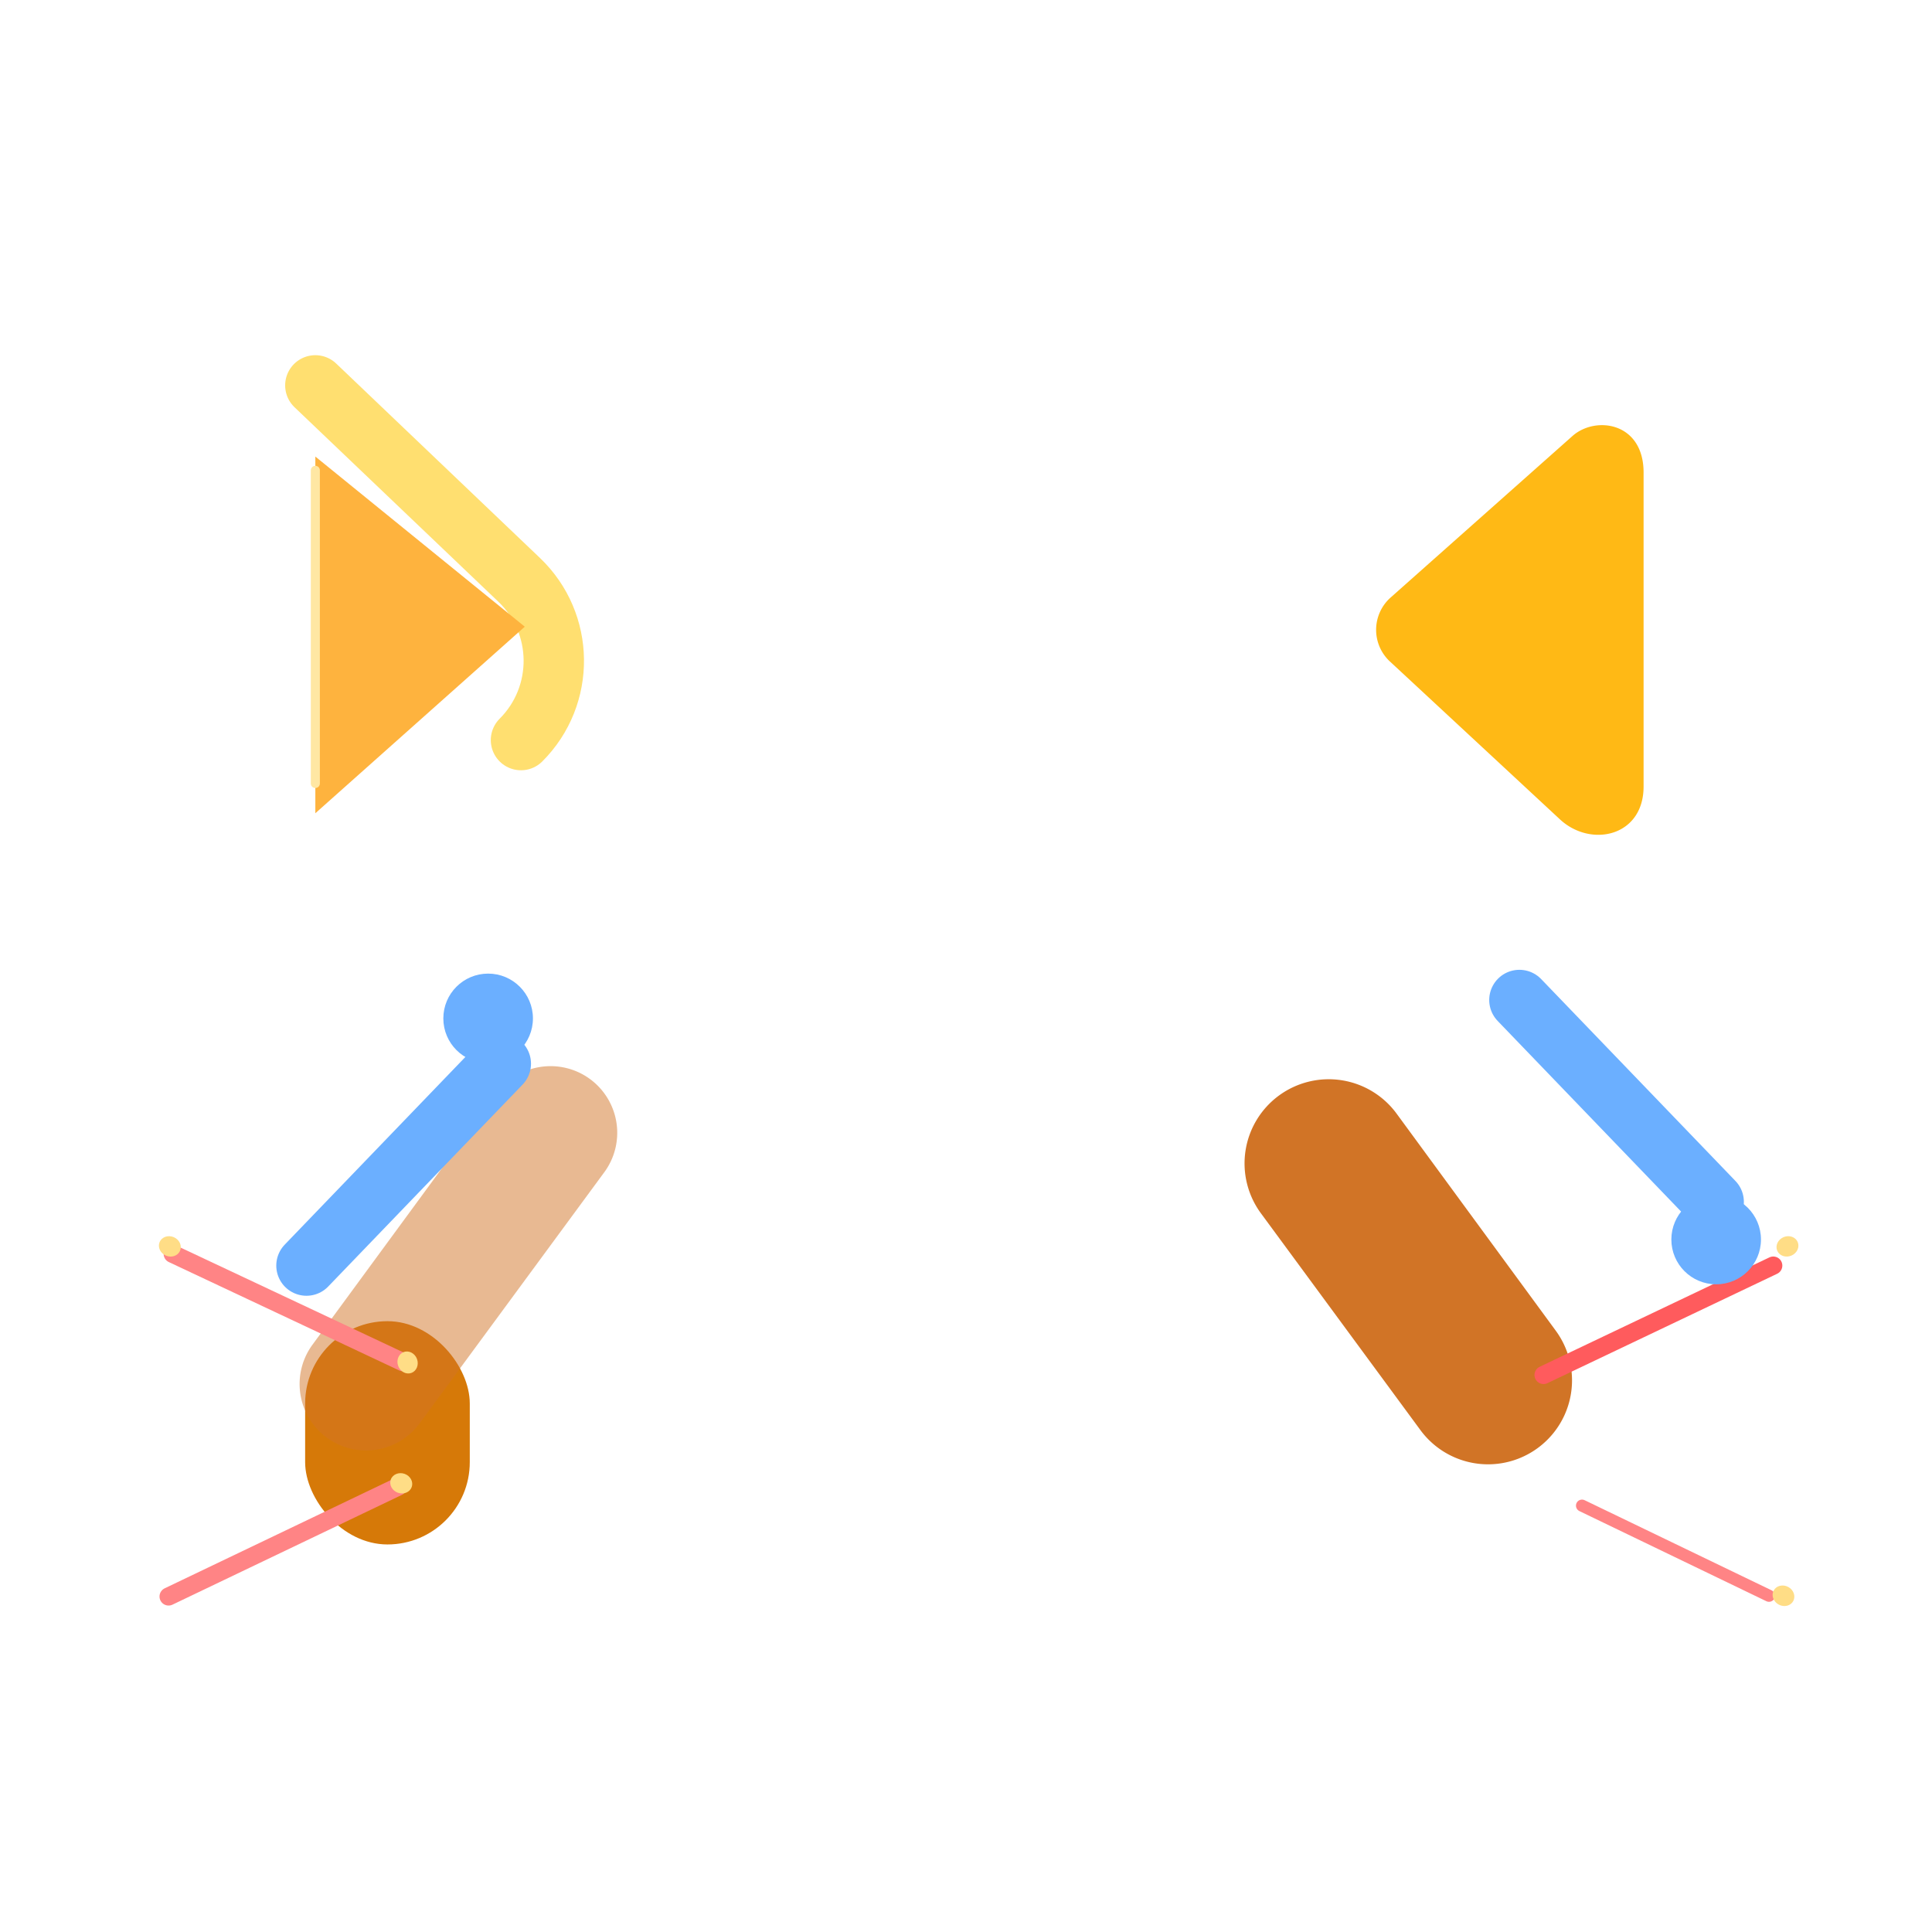 <svg xmlns="http://www.w3.org/2000/svg" width="3em" height="3em" viewBox="0 0 32 32"><g fill="none"><path fill="url(#)" d="M4 25.942C4 28.174 5.763 30 7.918 30h16.164C26.237 30 28 28.073 28 25.84V6.43c0-1.3-1.59-1.9-2.485-1L20.975 10h-9.812L6.5 5.43c-.9-.9-2.5-.3-2.5 1z"/><path fill="url(#)" d="M4 25.942C4 28.174 5.763 30 7.918 30h16.164C26.237 30 28 28.073 28 25.84V6.43c0-1.3-1.59-1.9-2.485-1L20.975 10h-9.812L6.5 5.43c-.9-.9-2.5-.3-2.5 1z"/><path fill="url(#)" d="M4 25.942C4 28.174 5.763 30 7.918 30h16.164C26.237 30 28 28.073 28 25.84V6.43c0-1.3-1.59-1.9-2.485-1L20.975 10h-9.812L6.5 5.43c-.9-.9-2.5-.3-2.5 1z"/><path fill="url(#)" d="M4 25.942C4 28.174 5.763 30 7.918 30h16.164C26.237 30 28 28.073 28 25.84V6.43c0-1.3-1.59-1.9-2.485-1L20.975 10h-9.812L6.5 5.43c-.9-.9-2.5-.3-2.5 1z"/><path fill="url(#)" d="M4 25.942C4 28.174 5.763 30 7.918 30h16.164C26.237 30 28 28.073 28 25.84V6.43c0-1.3-1.59-1.9-2.485-1L20.975 10h-9.812L6.5 5.43c-.9-.9-2.5-.3-2.5 1z"/><path fill="url(#)" d="M4 25.942C4 28.174 5.763 30 7.918 30h16.164C26.237 30 28 28.073 28 25.84V6.43c0-1.3-1.59-1.9-2.485-1L20.975 10h-9.812L6.5 5.43c-.9-.9-2.5-.3-2.5 1z"/><g filter="url(#)"><rect width="2.727" height="3.698" x="5.054" y="21.883" fill="#D67908" rx="1.363"/></g><g filter="url(#)"><path fill="url(#)" d="M20.75 10.264c-2.983.107 5.227 4.954 5.227 4.954l1.125-9.063c.055-.46-.364-.953-1.25-.13l-4.012 3.95c-.187.184-.408.25-.702.288c-.15.02-.236-.006-.386 0"/></g><path fill="url(#)" d="m6.133 13.567l2.8-2.6c.32-.3.32-.78 0-1.07L5.918 7.219c-.383-.336-1.175-.226-1.175.608v5.2c0 .833.88 1.02 1.39.54"/><g filter="url(#)"><path fill="url(#)" d="M26.49 5.715a.38.38 0 0 1 .732.142v2.245l-1.417-.687z"/></g><g filter="url(#)"><path stroke="#FFDF70" stroke-linecap="round" d="m5.223 6.383l3.375 3.22c.754.72.768 1.918.031 2.655v0"/></g><g filter="url(#)"><path fill="url(#)" d="m14.805 16.514l.065-.015a3.04 3.04 0 0 1 1.438.015c.52.098.832.696.392 1.126l-.55.601c-.27.27-.864.27-1.134 0l-.543-.601c-.449-.508-.168-1.016.332-1.126"/></g><path fill="url(#)" d="m15.227 16.07l.064-.015a3 3 0 0 1 1.438.015c.521.099.832.696.392 1.126l-.55.601c-.27.27-.864.27-1.134 0l-.542-.601c-.45-.508-.168-1.016.332-1.126"/><g filter="url(#)"><ellipse cx="16.27" cy="16.605" fill="url(#)" rx=".762" ry=".274"/></g><g filter="url(#)"><path stroke="url(#)" stroke-linecap="round" stroke-miterlimit="10" stroke-width="1.2" d="m24.785 22.955l3.805-1.812"/></g><g filter="url(#)"><path stroke="url(#)" stroke-linecap="round" stroke-miterlimit="10" stroke-width="1.2" d="m24.785 24.987l1.927 1.365"/></g><path stroke="url(#)" stroke-linecap="round" stroke-miterlimit="10" stroke-width="1.2" d="m25.564 24.732l3.801 1.82"/><g filter="url(#)"><path stroke="#FF8485" stroke-linecap="round" stroke-miterlimit="10" stroke-width=".2" d="m26.203 24.938l3.097 1.493"/></g><g filter="url(#)"><ellipse cx="29.54" cy="26.431" fill="#FFDD86" rx=".184" ry=".166" transform="rotate(28.298 29.54 26.431)"/></g><g filter="url(#)" opacity=".5"><path fill="#D17426" d="M9.995 19.435a1.104 1.104 0 1 0-1.779-1.307l-3.04 4.144a1.1 1.1 0 0 0 1.774 1.303z"/></g><path stroke="url(#)" stroke-linecap="round" stroke-miterlimit="10" stroke-width="1.2" d="m6.528 24.744l-3.801 1.82"/><g filter="url(#)"><path stroke="#FF8485" stroke-linecap="round" stroke-miterlimit="10" stroke-width=".3" d="m6.593 24.624l-3.801 1.819"/></g><g filter="url(#)"><ellipse fill="#FFDD86" rx=".184" ry=".166" transform="scale(-1 1)rotate(-19.477 68.252 31.646)"/></g><path stroke="url(#)" stroke-linecap="round" stroke-miterlimit="10" stroke-width="1.2" d="m6.54 22.587l-3.814-1.793"/><g filter="url(#)"><path stroke="#FF8485" stroke-linecap="round" stroke-miterlimit="10" stroke-width=".3" d="M6.674 22.562L2.86 20.768"/></g><g filter="url(#)"><ellipse fill="#FFDD86" rx=".184" ry=".166" transform="scale(-1 1)rotate(-70.238 12.668 16.083)"/></g><path fill="url(#)" d="M20.418 18.919c0 2.44-1.982 4.336-4.422 4.336s-4.312-1.943-4.312-4.383c0 0 1.804 2.133 4.312 0c2.352 2.078 4.422.047 4.422.047"/><g filter="url(#)"><path fill="url(#)" d="M22.102 10.165h4.585v14.186h-4.585z"/></g><g filter="url(#)"><path fill="#D17426" d="M20.884 20.095a1.394 1.394 0 1 1 2.248-1.65l2.636 3.595a1.39 1.39 0 0 1-2.242 1.646z"/></g><path stroke="url(#)" stroke-linecap="round" stroke-miterlimit="10" stroke-width="1.2" d="m25.566 22.602l3.684-1.734"/><g filter="url(#)"><path stroke="#FF5B5D" stroke-linecap="round" stroke-miterlimit="10" stroke-width=".3" d="m25.566 22.774l3.805-1.812"/></g><path fill="#FFB915" d="m25.833 13.567l-2.8-2.6a.716.716 0 0 1 0-1.07l3.015-2.678c.382-.336 1.175-.226 1.175.608v5.2c0 .833-.88 1.02-1.39.54"/><path fill="url(#)" d="m25.833 13.567l-2.8-2.6a.716.716 0 0 1 0-1.07l3.015-2.678c.382-.336 1.175-.226 1.175.608v5.2c0 .833-.88 1.02-1.39.54"/><g filter="url(#)"><path fill="url(#)" d="m26.634 7.43l-3.625 3.125l3.546 2.813z"/></g><g filter="url(#)"><path stroke="url(#)" stroke-linecap="round" stroke-width=".5" d="m23.727 10.352l2.532 2.734"/></g><g filter="url(#)"><path fill="#FEB33E" d="M5.223 7.562v5.908l3.469-3.09z"/></g><g filter="url(#)"><path stroke="#FFE7A3" stroke-linecap="round" stroke-width=".15" d="M5.223 7.79v5.187"/></g><g filter="url(#)"><ellipse fill="#FFDD86" rx=".184" ry=".166" transform="scale(-1 1)rotate(-22.746 49.91 17.315)"/></g><g filter="url(#)"><ellipse cx="29.606" cy="20.644" fill="#FFDD86" rx=".184" ry=".166" transform="rotate(-22.745 29.606 20.644)"/></g><g filter="url(#)"><path fill="url(#)" fill-rule="evenodd" d="M20.797 16.174c-.75-.622-1.556-.296-1.826 0a.474.474 0 1 1-.702-.637c.54-.593 1.916-1.103 3.134-.094a.474.474 0 1 1-.606.73" clip-rule="evenodd"/></g><g filter="url(#)"><path fill="url(#)" fill-rule="evenodd" d="M11.786 16.15c-.764-.633-1.586-.3-1.861.001a.483.483 0 1 1-.716-.65c.55-.604 1.953-1.124 3.194-.095a.484.484 0 1 1-.617.744" clip-rule="evenodd"/></g><path fill="url(#)" d="M22.964 19.05a2.235 2.235 0 1 1 3.164-3.157l3.15 3.164a2.23 2.23 0 0 1-3.157 3.15z"/><path fill="url(#)" d="M22.964 19.05a2.235 2.235 0 1 1 3.164-3.157l3.15 3.164a2.23 2.23 0 0 1-3.157 3.15z"/><g filter="url(#)"><path stroke="#6BAFFF" stroke-linecap="round" d="m25.166 16.563l3.218 3.344"/></g><g filter="url(#)"><circle cx="28.425" cy="20.53" r=".742" fill="#6BAFFF"/></g><path fill="url(#)" d="M9.037 19.05a2.235 2.235 0 1 0-3.164-3.157l-3.15 3.164a2.23 2.23 0 0 0 3.157 3.15z"/><path fill="url(#)" d="M9.037 19.05a2.235 2.235 0 1 0-3.164-3.157l-3.15 3.164a2.23 2.23 0 0 0 3.157 3.15z"/><path fill="url(#)" d="M9.037 19.05a2.235 2.235 0 1 0-3.164-3.157l-3.15 3.164a2.23 2.23 0 0 0 3.157 3.15z"/><g filter="url(#)"><path stroke="#6BAFFF" stroke-linecap="round" d="m8.295 17.618l-3.219 3.344"/></g><g filter="url(#)"><circle r=".742" fill="#6BAFFF" transform="matrix(-1 0 0 1 8.085 16.868)"/></g><path stroke="url(#)" stroke-linecap="round" stroke-width="1.1" d="M19.063 15.227c.468-.515 1.734-1 2.875-.055"/><path stroke="url(#)" stroke-linecap="round" stroke-width="1.1" d="M19.063 15.227c.468-.515 1.734-1 2.875-.055"/><path stroke="url(#)" stroke-linecap="round" stroke-width="1.1" d="M10.063 15.227c.468-.515 1.734-1 2.874-.055"/><path stroke="url(#)" stroke-linecap="round" stroke-width="1.1" d="M10.063 15.227c.468-.515 1.734-1 2.874-.055"/><defs><filter id="" width="5.727" height="6.698" x="3.554" y="20.383" color-interpolation-filters="sRGB" filterUnits="userSpaceOnUse"><feFlood flood-opacity="0" result="BackgroundImageFix"/><feBlend in="SourceGraphic" in2="BackgroundImageFix" result="shape"/><feGaussianBlur result="effect1_foregroundBlur_6896_5275" stdDeviation=".75"/></filter><filter id="" width="9.009" height="11.636" x="19.098" y="4.582" color-interpolation-filters="sRGB" filterUnits="userSpaceOnUse"><feFlood flood-opacity="0" result="BackgroundImageFix"/><feBlend in="SourceGraphic" in2="BackgroundImageFix" result="shape"/><feGaussianBlur result="effect1_foregroundBlur_6896_5275" stdDeviation=".5"/></filter><filter id="" width="3.417" height="4.625" x="24.805" y="4.477" color-interpolation-filters="sRGB" filterUnits="userSpaceOnUse"><feFlood flood-opacity="0" result="BackgroundImageFix"/><feBlend in="SourceGraphic" in2="BackgroundImageFix" result="shape"/><feGaussianBlur result="effect1_foregroundBlur_6896_5275" stdDeviation=".5"/></filter><filter id="" width="8.95" height="10.729" x="2.723" y="3.883" color-interpolation-filters="sRGB" filterUnits="userSpaceOnUse"><feFlood flood-opacity="0" result="BackgroundImageFix"/><feBlend in="SourceGraphic" in2="BackgroundImageFix" result="shape"/><feGaussianBlur result="effect1_foregroundBlur_6896_5275" stdDeviation="1"/></filter><filter id="" width="3.661" height="3.024" x="13.748" y="15.92" color-interpolation-filters="sRGB" filterUnits="userSpaceOnUse"><feFlood flood-opacity="0" result="BackgroundImageFix"/><feBlend in="SourceGraphic" in2="BackgroundImageFix" result="shape"/><feGaussianBlur result="effect1_foregroundBlur_6896_5275" stdDeviation=".25"/></filter><filter id="" width="2.723" height="1.749" x="14.909" y="15.731" color-interpolation-filters="sRGB" filterUnits="userSpaceOnUse"><feFlood flood-opacity="0" result="BackgroundImageFix"/><feBlend in="SourceGraphic" in2="BackgroundImageFix" result="shape"/><feGaussianBlur result="effect1_foregroundBlur_6896_5275" stdDeviation=".3"/></filter><filter id="" width="6.005" height="4.013" x="23.685" y="20.043" color-interpolation-filters="sRGB" filterUnits="userSpaceOnUse"><feFlood flood-opacity="0" result="BackgroundImageFix"/><feBlend in="SourceGraphic" in2="BackgroundImageFix" result="shape"/><feGaussianBlur result="effect1_foregroundBlur_6896_5275" stdDeviation=".25"/></filter><filter id="" width="4.127" height="3.566" x="23.685" y="23.887" color-interpolation-filters="sRGB" filterUnits="userSpaceOnUse"><feFlood flood-opacity="0" result="BackgroundImageFix"/><feBlend in="SourceGraphic" in2="BackgroundImageFix" result="shape"/><feGaussianBlur result="effect1_foregroundBlur_6896_5275" stdDeviation=".25"/></filter><filter id="" width="4.297" height="2.693" x="25.603" y="24.338" color-interpolation-filters="sRGB" filterUnits="userSpaceOnUse"><feFlood flood-opacity="0" result="BackgroundImageFix"/><feBlend in="SourceGraphic" in2="BackgroundImageFix" result="shape"/><feGaussianBlur result="effect1_foregroundBlur_6896_5275" stdDeviation=".25"/></filter><filter id="" width="1.36" height="1.34" x="28.86" y="25.761" color-interpolation-filters="sRGB" filterUnits="userSpaceOnUse"><feFlood flood-opacity="0" result="BackgroundImageFix"/><feBlend in="SourceGraphic" in2="BackgroundImageFix" result="shape"/><feGaussianBlur result="effect1_foregroundBlur_6896_5275" stdDeviation=".25"/></filter><filter id="" width="9.247" height="10.346" x="2.963" y="15.678" color-interpolation-filters="sRGB" filterUnits="userSpaceOnUse"><feFlood flood-opacity="0" result="BackgroundImageFix"/><feBlend in="SourceGraphic" in2="BackgroundImageFix" result="shape"/><feGaussianBlur result="effect1_foregroundBlur_6896_5275" stdDeviation="1"/></filter><filter id="" width="5.102" height="3.119" x="2.142" y="23.974" color-interpolation-filters="sRGB" filterUnits="userSpaceOnUse"><feFlood flood-opacity="0" result="BackgroundImageFix"/><feBlend in="SourceGraphic" in2="BackgroundImageFix" result="shape"/><feGaussianBlur result="effect1_foregroundBlur_6896_5275" stdDeviation=".25"/></filter><filter id="" width="1.364" height="1.336" x="5.964" y="23.9" color-interpolation-filters="sRGB" filterUnits="userSpaceOnUse"><feFlood flood-opacity="0" result="BackgroundImageFix"/><feBlend in="SourceGraphic" in2="BackgroundImageFix" result="shape"/><feGaussianBlur result="effect1_foregroundBlur_6896_5275" stdDeviation=".25"/></filter><filter id="" width="5.114" height="3.094" x="2.21" y="20.118" color-interpolation-filters="sRGB" filterUnits="userSpaceOnUse"><feFlood flood-opacity="0" result="BackgroundImageFix"/><feBlend in="SourceGraphic" in2="BackgroundImageFix" result="shape"/><feGaussianBlur result="effect1_foregroundBlur_6896_5275" stdDeviation=".25"/></filter><filter id="" width="1.336" height="1.364" x="6.083" y="21.886" color-interpolation-filters="sRGB" filterUnits="userSpaceOnUse"><feFlood flood-opacity="0" result="BackgroundImageFix"/><feBlend in="SourceGraphic" in2="BackgroundImageFix" result="shape"/><feGaussianBlur result="effect1_foregroundBlur_6896_5275" stdDeviation=".25"/></filter><filter id="" width="12.585" height="22.186" x="18.102" y="6.165" color-interpolation-filters="sRGB" filterUnits="userSpaceOnUse"><feFlood flood-opacity="0" result="BackgroundImageFix"/><feBlend in="SourceGraphic" in2="BackgroundImageFix" result="shape"/><feGaussianBlur result="effect1_foregroundBlur_6896_5275" stdDeviation="2"/></filter><filter id="" width="9.424" height="10.379" x="18.613" y="15.874" color-interpolation-filters="sRGB" filterUnits="userSpaceOnUse"><feFlood flood-opacity="0" result="BackgroundImageFix"/><feBlend in="SourceGraphic" in2="BackgroundImageFix" result="shape"/><feGaussianBlur result="effect1_foregroundBlur_6896_5275" stdDeviation="1"/></filter><filter id="" width="5.105" height="3.113" x="24.916" y="20.311" color-interpolation-filters="sRGB" filterUnits="userSpaceOnUse"><feFlood flood-opacity="0" result="BackgroundImageFix"/><feBlend in="SourceGraphic" in2="BackgroundImageFix" result="shape"/><feGaussianBlur result="effect1_foregroundBlur_6896_5275" stdDeviation=".25"/></filter><filter id="" width="4.825" height="7.138" x="22.409" y="6.83" color-interpolation-filters="sRGB" filterUnits="userSpaceOnUse"><feFlood flood-opacity="0" result="BackgroundImageFix"/><feBlend in="SourceGraphic" in2="BackgroundImageFix" result="shape"/><feGaussianBlur result="effect1_foregroundBlur_6896_5275" stdDeviation=".3"/></filter><filter id="" width="4.531" height="4.734" x="22.727" y="9.352" color-interpolation-filters="sRGB" filterUnits="userSpaceOnUse"><feFlood flood-opacity="0" result="BackgroundImageFix"/><feBlend in="SourceGraphic" in2="BackgroundImageFix" result="shape"/><feGaussianBlur result="effect1_foregroundBlur_6896_5275" stdDeviation=".375"/></filter><filter id="" width="4.469" height="6.908" x="4.723" y="7.062" color-interpolation-filters="sRGB" filterUnits="userSpaceOnUse"><feFlood flood-opacity="0" result="BackgroundImageFix"/><feBlend in="SourceGraphic" in2="BackgroundImageFix" result="shape"/><feGaussianBlur result="effect1_foregroundBlur_6896_5275" stdDeviation=".25"/></filter><filter id="" width="1.15" height="6.338" x="4.648" y="7.215" color-interpolation-filters="sRGB" filterUnits="userSpaceOnUse"><feFlood flood-opacity="0" result="BackgroundImageFix"/><feBlend in="SourceGraphic" in2="BackgroundImageFix" result="shape"/><feGaussianBlur result="effect1_foregroundBlur_6896_5275" stdDeviation=".25"/></filter><filter id="" width="1.363" height="1.337" x="2.132" y="19.975" color-interpolation-filters="sRGB" filterUnits="userSpaceOnUse"><feFlood flood-opacity="0" result="BackgroundImageFix"/><feBlend in="SourceGraphic" in2="BackgroundImageFix" result="shape"/><feGaussianBlur result="effect1_foregroundBlur_6896_5275" stdDeviation=".25"/></filter><filter id="" width="1.363" height="1.337" x="28.924" y="19.975" color-interpolation-filters="sRGB" filterUnits="userSpaceOnUse"><feFlood flood-opacity="0" result="BackgroundImageFix"/><feBlend in="SourceGraphic" in2="BackgroundImageFix" result="shape"/><feGaussianBlur result="effect1_foregroundBlur_6896_5275" stdDeviation=".25"/></filter><filter id="" width="4.428" height="2.461" x="17.646" y="14.369" color-interpolation-filters="sRGB" filterUnits="userSpaceOnUse"><feFlood flood-opacity="0" result="BackgroundImageFix"/><feBlend in="SourceGraphic" in2="BackgroundImageFix" result="shape"/><feGaussianBlur result="effect1_foregroundBlur_6896_5275" stdDeviation=".25"/></filter><filter id="" width="4.495" height="2.489" x="8.584" y="14.32" color-interpolation-filters="sRGB" filterUnits="userSpaceOnUse"><feFlood flood-opacity="0" result="BackgroundImageFix"/><feBlend in="SourceGraphic" in2="BackgroundImageFix" result="shape"/><feGaussianBlur result="effect1_foregroundBlur_6896_5275" stdDeviation=".25"/></filter><filter id="" width="8.219" height="8.344" x="22.666" y="14.063" color-interpolation-filters="sRGB" filterUnits="userSpaceOnUse"><feFlood flood-opacity="0" result="BackgroundImageFix"/><feBlend in="SourceGraphic" in2="BackgroundImageFix" result="shape"/><feGaussianBlur result="effect1_foregroundBlur_6896_5275" stdDeviation="1"/></filter><filter id="" width="5.484" height="5.484" x="25.683" y="17.788" color-interpolation-filters="sRGB" filterUnits="userSpaceOnUse"><feFlood flood-opacity="0" result="BackgroundImageFix"/><feBlend in="SourceGraphic" in2="BackgroundImageFix" result="shape"/><feGaussianBlur result="effect1_foregroundBlur_6896_5275" stdDeviation="1"/></filter><filter id="" width="8.219" height="8.344" x="2.576" y="15.118" color-interpolation-filters="sRGB" filterUnits="userSpaceOnUse"><feFlood flood-opacity="0" result="BackgroundImageFix"/><feBlend in="SourceGraphic" in2="BackgroundImageFix" result="shape"/><feGaussianBlur result="effect1_foregroundBlur_6896_5275" stdDeviation="1"/></filter><filter id="" width="5.484" height="5.484" x="5.343" y="14.126" color-interpolation-filters="sRGB" filterUnits="userSpaceOnUse"><feFlood flood-opacity="0" result="BackgroundImageFix"/><feBlend in="SourceGraphic" in2="BackgroundImageFix" result="shape"/><feGaussianBlur result="effect1_foregroundBlur_6896_5275" stdDeviation="1"/></filter><linearGradient id="" x1="7.907" x2="7.907" y1="1.35" y2="30.99" gradientUnits="userSpaceOnUse"><stop offset=".288" stop-color="#F2CC26"/><stop offset=".762" stop-color="#E99E20"/><stop offset=".993" stop-color="#E3821D"/><stop offset="1" stop-color="#E3801D"/></linearGradient><linearGradient id="" x1="8.831" x2="1.17" y1="12.033" y2="12.033" gradientUnits="userSpaceOnUse"><stop stop-color="#E99E20" stop-opacity="0"/><stop offset=".993" stop-color="#E3821D"/><stop offset="1" stop-color="#E3801D"/></linearGradient><linearGradient id="" x1="26.791" x2="30.245" y1="12.033" y2="12.033" gradientUnits="userSpaceOnUse"><stop stop-color="#E99E20" stop-opacity="0"/><stop offset=".993" stop-color="#E3821D"/><stop offset="1" stop-color="#E3801D"/></linearGradient><linearGradient id="" x1="16.001" x2="16" y1="-1.595" y2="30.99" gradientUnits="userSpaceOnUse"><stop offset=".771" stop-color="#F59639" stop-opacity="0"/><stop offset="1" stop-color="#FF63C4"/></linearGradient><linearGradient id="" x1="16" x2="16" y1="11.252" y2="32.475" gradientUnits="userSpaceOnUse"><stop offset=".854" stop-color="#fff" stop-opacity="0"/><stop offset=".985" stop-color="#fff"/></linearGradient><linearGradient id="" x1="21.908" x2="28.165" y1="6.915" y2="13.758" gradientUnits="userSpaceOnUse"><stop stop-color="#FFA720"/><stop offset="1" stop-color="#FFA720" stop-opacity="0"/></linearGradient><linearGradient id="" x1="10.602" x2="4.743" y1="10.68" y2="10.133" gradientUnits="userSpaceOnUse"><stop offset=".437" stop-color="#ED8C1B"/><stop offset="1" stop-color="#FFB03A"/></linearGradient><linearGradient id="" x1="27.04" x2="26.444" y1="5.024" y2="7.365" gradientUnits="userSpaceOnUse"><stop offset=".286" stop-color="#FFE792"/><stop offset="1" stop-color="#FFDD65" stop-opacity="0"/></linearGradient><linearGradient id="" x1="15.751" x2="15.079" y1="18.215" y2="19.309" gradientUnits="userSpaceOnUse"><stop stop-color="#E3900E"/><stop offset="1" stop-color="#EA9D26" stop-opacity="0"/></linearGradient><linearGradient id="" x1="17.204" x2="15.68" y1="16.605" y2="16.605" gradientUnits="userSpaceOnUse"><stop stop-color="#fff" stop-opacity=".9"/><stop offset="1" stop-color="#fff" stop-opacity="0"/></linearGradient><linearGradient id="" x1="24.29" x2="28.024" y1="23.299" y2="21.383" gradientUnits="userSpaceOnUse"><stop stop-color="#E88105"/><stop offset="1" stop-color="#E37D02" stop-opacity="0"/></linearGradient><linearGradient id="" x1="24.29" x2="28.024" y1="24.643" y2="26.559" gradientUnits="userSpaceOnUse"><stop offset=".286" stop-color="#DE7D07"/><stop offset=".818" stop-color="#E37D02" stop-opacity="0"/></linearGradient><linearGradient id="" x1="25.074" x2="29.146" y1="24.773" y2="26.728" gradientUnits="userSpaceOnUse"><stop stop-color="#B9230F"/><stop offset=".365" stop-color="#D64A38"/><stop offset="1" stop-color="#FB7425"/></linearGradient><linearGradient id="" x1="7.018" x2="2.945" y1="24.785" y2="26.74" gradientUnits="userSpaceOnUse"><stop offset=".156" stop-color="#D64A38"/><stop offset="1" stop-color="#FB7425"/></linearGradient><linearGradient id="" x1="6.818" x2="2.728" y1="22.992" y2="21.075" gradientUnits="userSpaceOnUse"><stop offset=".156" stop-color="#D64A38"/><stop offset="1" stop-color="#FB7425"/></linearGradient><linearGradient id="" x1="16.047" x2="16.047" y1="23.386" y2="18.964" gradientUnits="userSpaceOnUse"><stop stop-color="#E61E27"/><stop offset="1" stop-color="#672A7A"/></linearGradient><linearGradient id="" x1="23.352" x2="22.956" y1="10.902" y2="22.952" gradientUnits="userSpaceOnUse"><stop offset=".548" stop-color="#FFDD65"/><stop offset="1" stop-color="#FFDD65" stop-opacity="0"/></linearGradient><linearGradient id="" x1="25.29" x2="29.371" y1="23.008" y2="21.071" gradientUnits="userSpaceOnUse"><stop offset=".156" stop-color="#C83F2D"/><stop offset="1" stop-color="#E7671C"/></linearGradient><linearGradient id="" x1="26.54" x2="25.29" y1="15.571" y2="12.102" gradientUnits="userSpaceOnUse"><stop stop-color="#EF8A47"/><stop offset="1" stop-color="#EF8A47" stop-opacity="0"/></linearGradient><linearGradient id="" x1="25.055" x2="25.055" y1="10.54" y2="12.883" gradientUnits="userSpaceOnUse"><stop offset=".432" stop-color="#FFE7A3"/><stop offset="1" stop-color="#FFDF83" stop-opacity="0"/></linearGradient><linearGradient id="" x1="22.638" x2="22.759" y1="15.938" y2="17.794" gradientUnits="userSpaceOnUse"><stop stop-color="#E69518"/><stop offset="1" stop-color="#EA9D26" stop-opacity="0"/></linearGradient><linearGradient id="" x1="13.663" x2="13.786" y1="15.91" y2="17.802" gradientUnits="userSpaceOnUse"><stop stop-color="#E69518"/><stop offset="1" stop-color="#EA9D26" stop-opacity="0"/></linearGradient><linearGradient id="" x1="8.322" x2="2.322" y1="22.501" y2="16.313" gradientUnits="userSpaceOnUse"><stop offset=".585" stop-color="#1F2D75" stop-opacity="0"/><stop offset="1" stop-color="#1F2D75" stop-opacity=".75"/></linearGradient><linearGradient id="" x1="18.507" x2="19.166" y1="15.509" y2="14.365" gradientUnits="userSpaceOnUse"><stop stop-color="#271B27"/><stop offset="1" stop-color="#483637" stop-opacity="0"/></linearGradient><linearGradient id="" x1="9.507" x2="10.166" y1="15.509" y2="14.365" gradientUnits="userSpaceOnUse"><stop stop-color="#271B27"/><stop offset="1" stop-color="#483637" stop-opacity="0"/></linearGradient><radialGradient id="" cx="0" cy="0" r="1" gradientTransform="matrix(3.046 4.424 -8.789 6.051 22.175 4.477)" gradientUnits="userSpaceOnUse"><stop stop-color="#FFA720"/><stop offset=".921" stop-color="#FFA720" stop-opacity="0"/></radialGradient><radialGradient id="" cx="0" cy="0" r="1" gradientTransform="matrix(-1.891 -.953 .959 -1.902 16.446 17.044)" gradientUnits="userSpaceOnUse"><stop stop-color="#EA088B"/><stop offset="1" stop-color="#E61E27"/></radialGradient><radialGradient id="" cx="0" cy="0" r="1" gradientTransform="matrix(4.406 6.469 -7.756 5.283 22.868 7.837)" gradientUnits="userSpaceOnUse"><stop stop-color="#FFDF70"/><stop offset="1" stop-color="#FFDF70" stop-opacity="0"/></radialGradient><radialGradient id="" cx="0" cy="0" r="1" gradientTransform="rotate(156.919 12.58 11.114)scale(5.979 9.014)" gradientUnits="userSpaceOnUse"><stop stop-color="#5C98FF"/><stop offset="1" stop-color="#3D5BF1"/></radialGradient><radialGradient id="" cx="0" cy="0" r="1" gradientTransform="matrix(-8.5 -8.77 5.933 -5.75 29.947 22.97)" gradientUnits="userSpaceOnUse"><stop offset=".732" stop-color="#1F2D75" stop-opacity="0"/><stop offset=".956" stop-color="#1F2D75" stop-opacity=".75"/></radialGradient><radialGradient id="" cx="0" cy="0" r="1" gradientTransform="rotate(-4.919 242.846 -2.583)scale(10.934 18.359)" gradientUnits="userSpaceOnUse"><stop stop-color="#3D5BF1"/><stop offset="1" stop-color="#5C98FF"/></radialGradient><radialGradient id="" cx="0" cy="0" r="1" gradientTransform="rotate(155.937 3.524 9.768)scale(11.803 7.985)" gradientUnits="userSpaceOnUse"><stop offset=".732" stop-color="#1F2D75" stop-opacity="0"/><stop offset=".956" stop-color="#1F2D75" stop-opacity=".75"/></radialGradient><radialGradient id="" cx="0" cy="0" r="1" gradientTransform="matrix(-.219 -3.906 7.35 -.412 20.5 15.626)" gradientUnits="userSpaceOnUse"><stop offset=".167" stop-color="#482641"/><stop offset=".276" stop-color="#594253"/><stop offset=".401" stop-color="#483637"/></radialGradient><radialGradient id="" cx="0" cy="0" r="1" gradientTransform="matrix(-.094 -3.188 6.179 -.182 11.594 15.391)" gradientUnits="userSpaceOnUse"><stop offset=".167" stop-color="#482641"/><stop offset=".276" stop-color="#594253"/><stop offset=".401" stop-color="#483637"/></radialGradient></defs></g></svg>